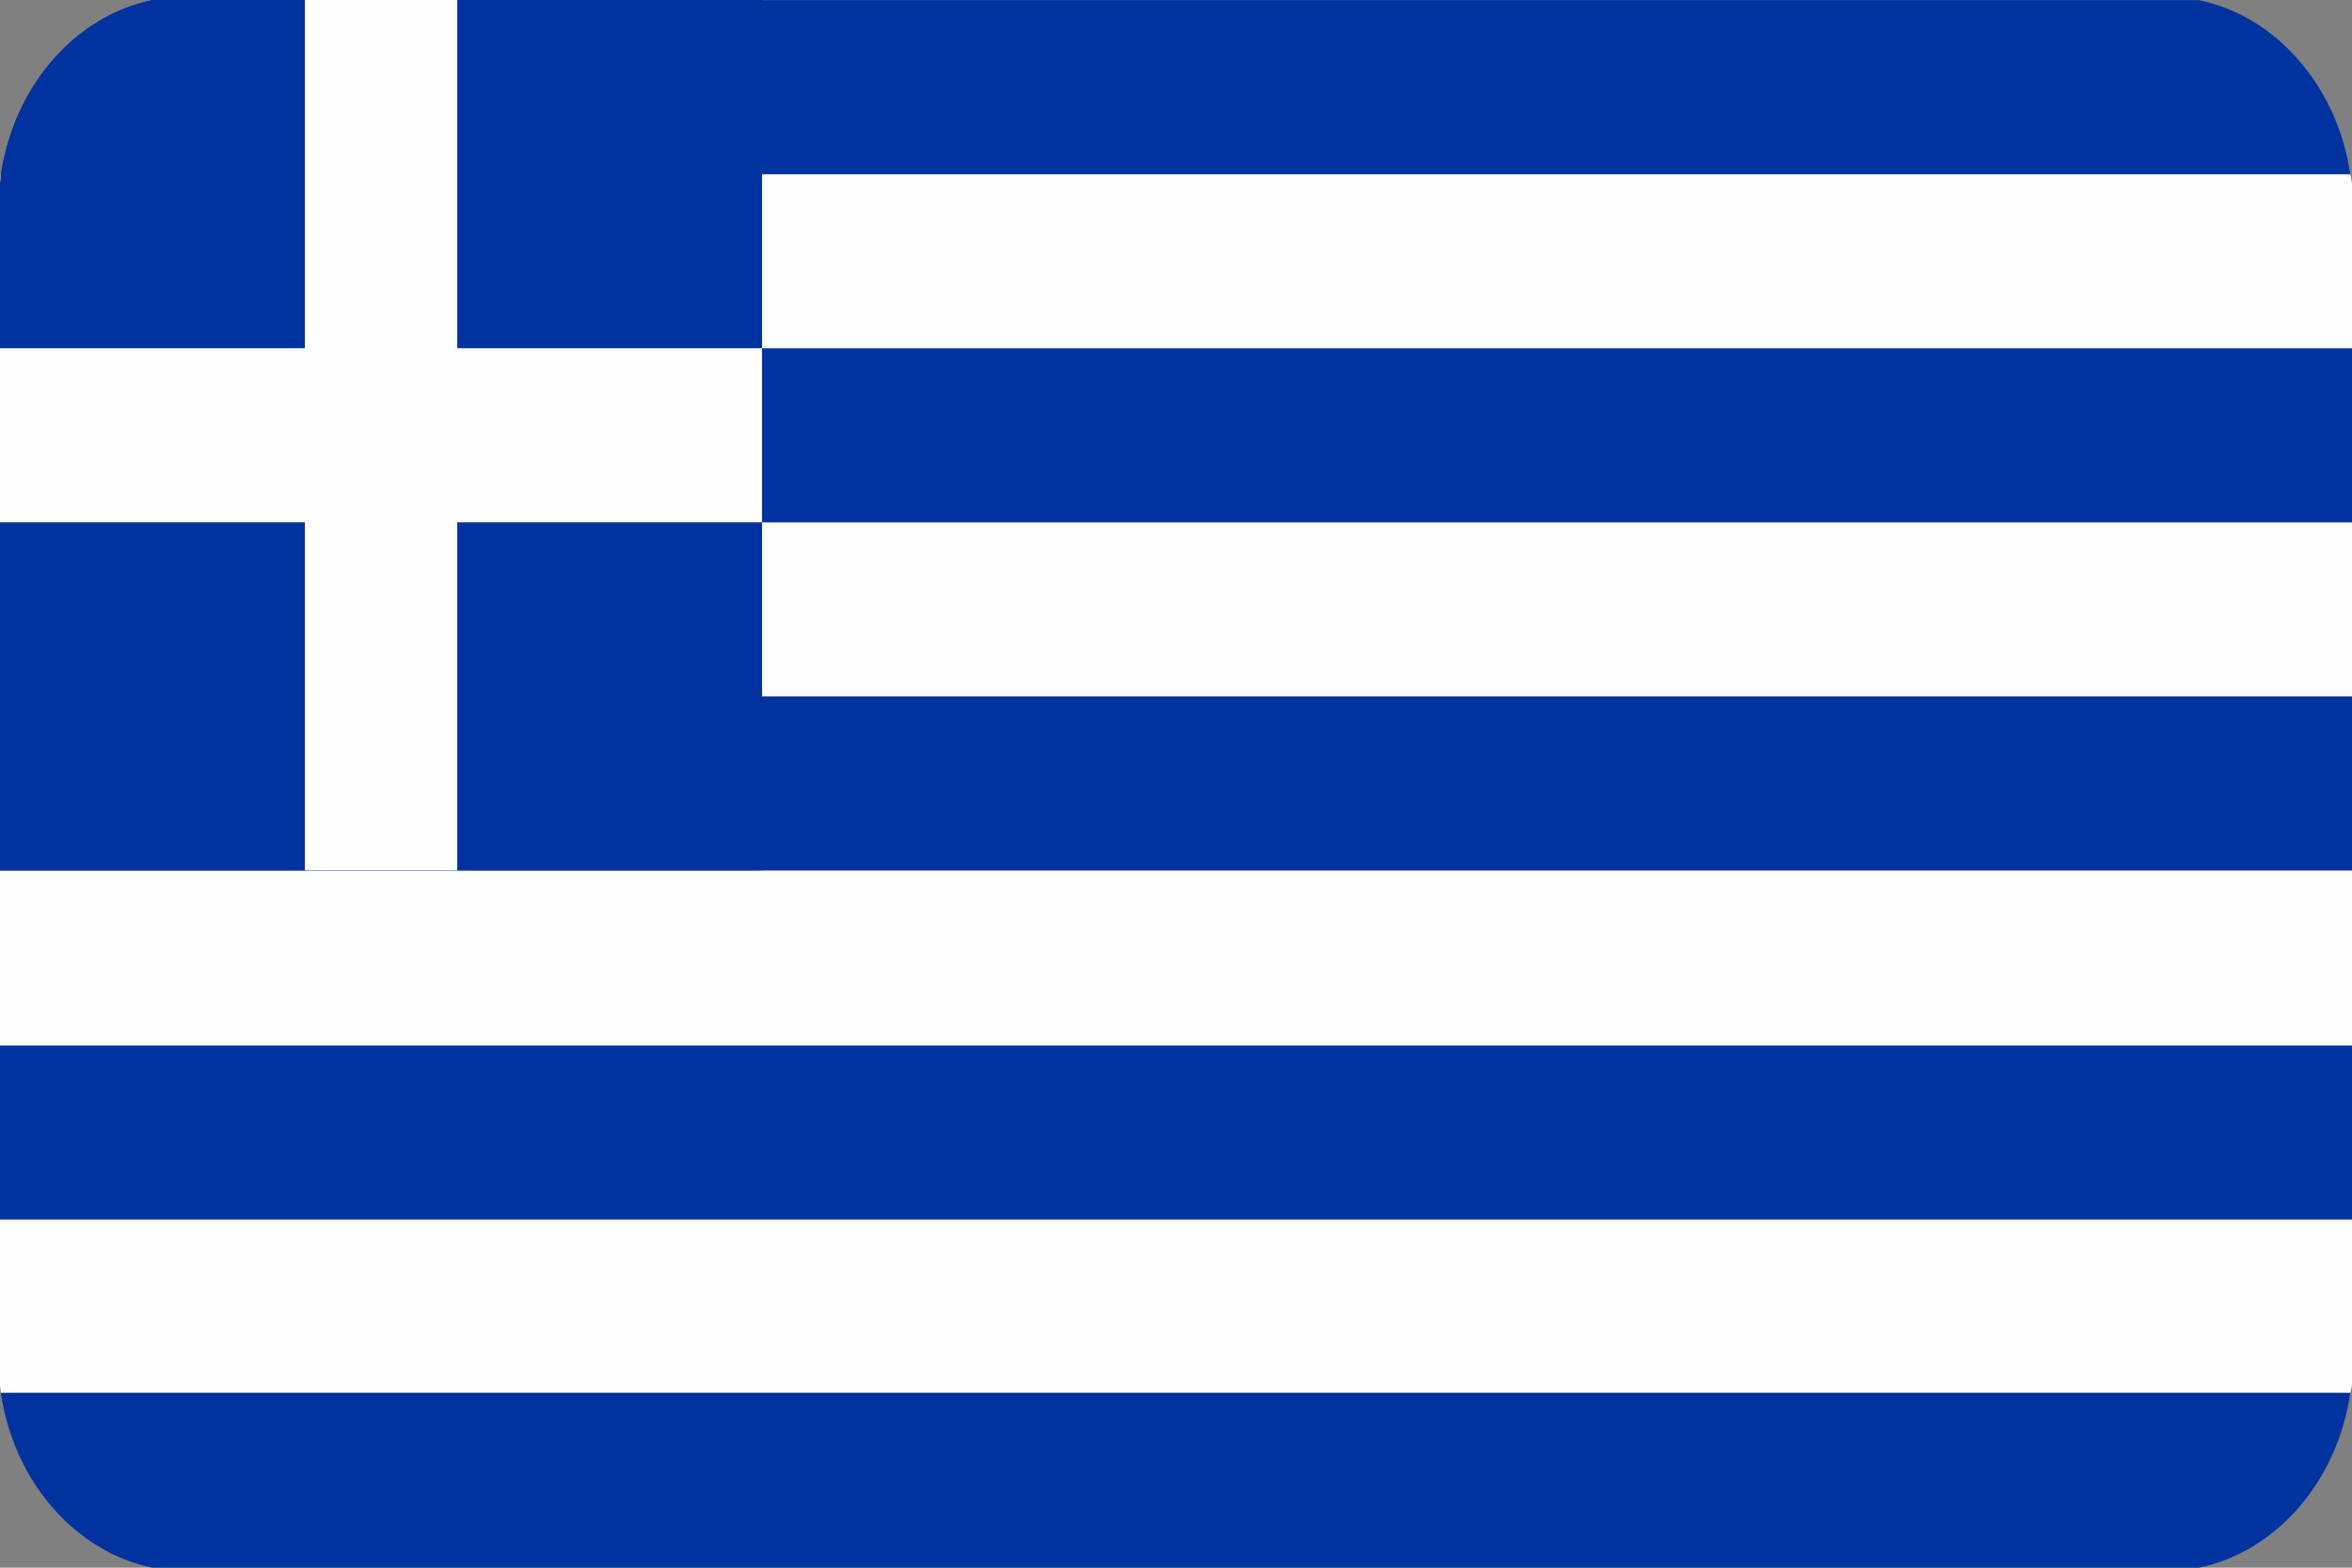 <svg width="240" height="160" viewBox="0 0 240 160" fill="none" xmlns="http://www.w3.org/2000/svg">
<rect x="0" y="0" width="240" height="160" fill="#808080" stroke="none"/>
<path fill-rule="evenodd" clip-rule="evenodd" d="M15.564 160H224.363C232.226 158.398 238.524 151.219 239.825 142.137H0.088C1.403 151.219 7.701 158.398 15.564 160Z" fill="#0033A0"/>
<path fill-rule="evenodd" clip-rule="evenodd" d="M0.088 142.137H239.825C239.912 141.937 239.912 141.636 240 141.436V124.458H0V141.419C0 141.636 0.088 141.937 0.088 142.137Z" fill="#FEFEFE"/>
<path d="M240 106.694H0V124.457H240V106.694Z" fill="#0033A0"/>
<path d="M240 88.831H0V106.694H240V88.831Z" fill="#FEFEFE"/>
<path d="M240 71.069H0V88.832H240V71.069Z" fill="#0033A0"/>
<path d="M240 53.305H0V71.068H240V53.305Z" fill="#FEFEFE"/>
<path d="M240 35.543H0V53.306H240V35.543Z" fill="#0033A0"/>
<path fill-rule="evenodd" clip-rule="evenodd" d="M0 35.542H240V18.681C239.912 18.381 239.912 18.08 239.825 17.779H0.088C0.088 18.08 0 18.381 0 18.681V35.542Z" fill="#FEFEFE"/>
<path fill-rule="evenodd" clip-rule="evenodd" d="M0.088 17.78H239.825C238.51 8.798 232.226 1.603 224.363 0.017H15.564C7.701 1.603 1.491 8.781 0.088 17.78Z" fill="#0033A0"/>
<path fill-rule="evenodd" clip-rule="evenodd" d="M0 88.831H77.759V0H15.549C7.424 1.703 1.052 9.182 0 18.664V88.831Z" fill="#0033A0"/>
<path d="M77.759 35.543H0V53.306H77.759V35.543Z" fill="#FEFEFE"/>
<path d="M46.661 0H31.113V88.831H46.661V0Z" fill="#FEFEFE"/>
</svg>
